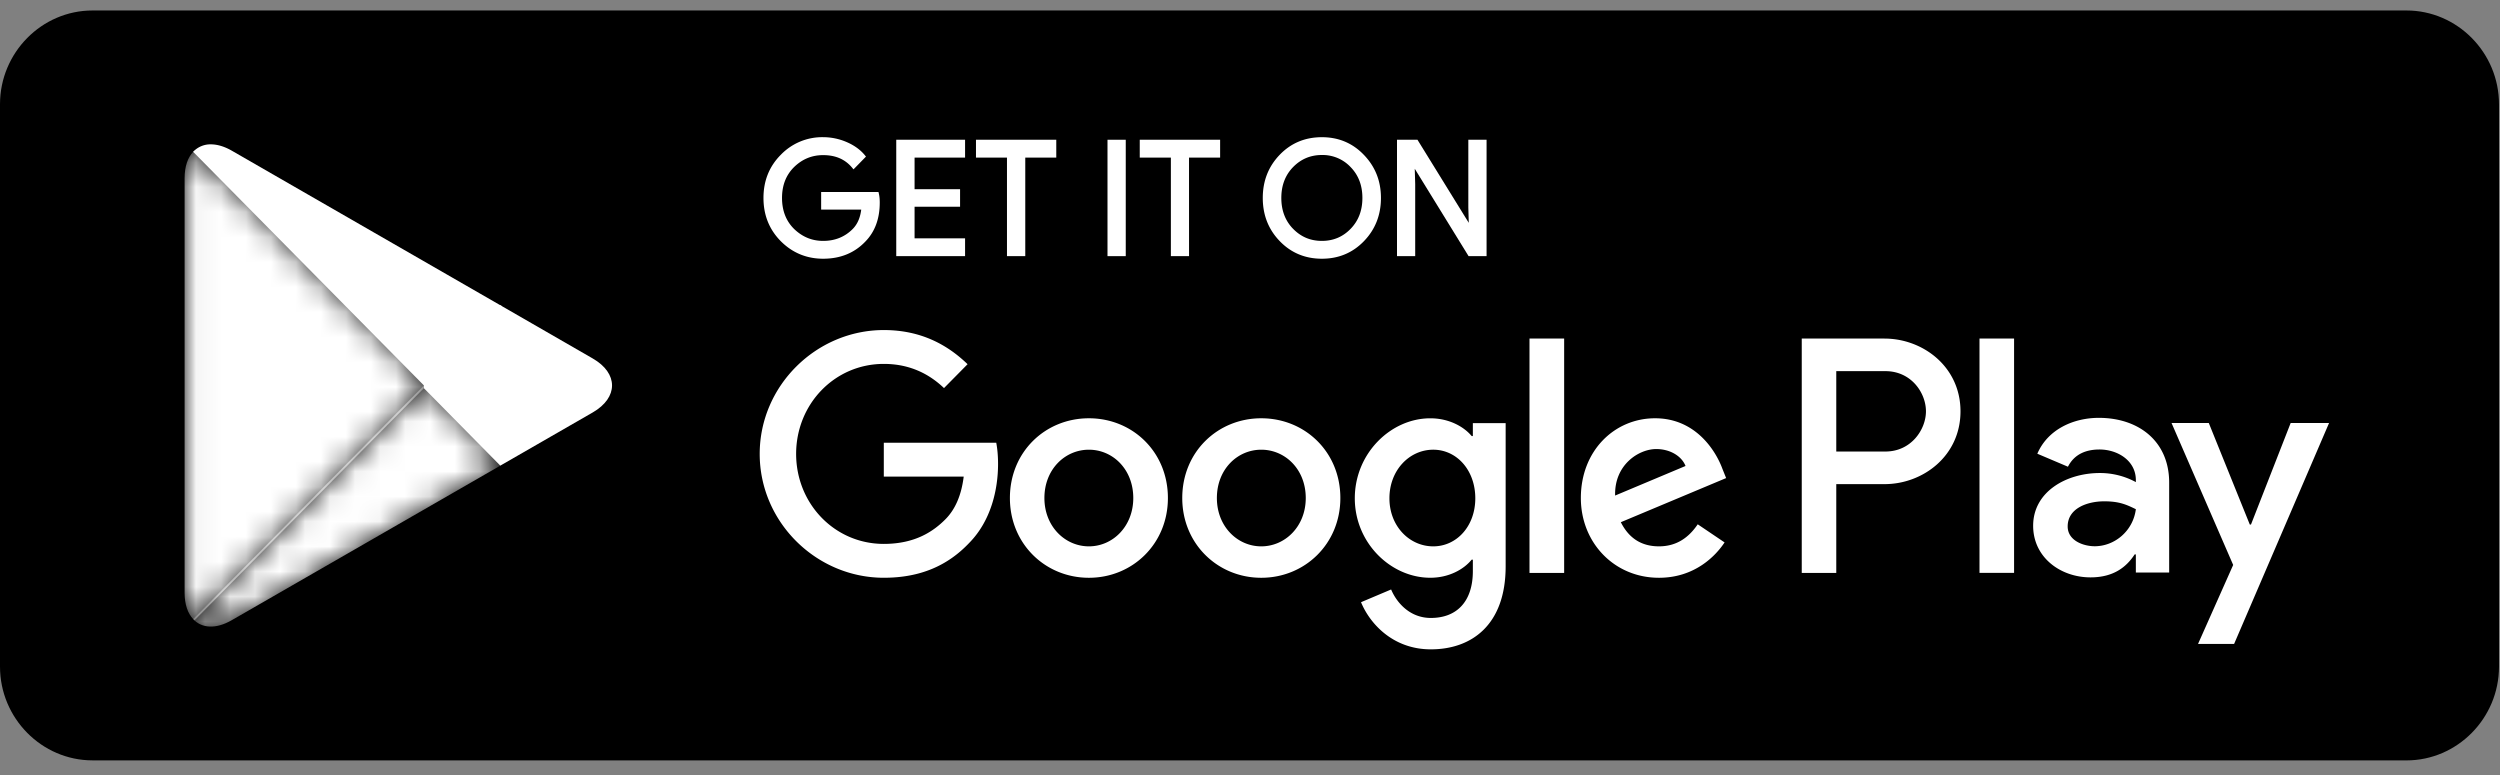 <svg xmlns="http://www.w3.org/2000/svg" xmlns:xlink="http://www.w3.org/1999/xlink" width="100" height="31" viewBox="0 0 100 31">
    <rect x="0" y="0" width="100" height="31" fill="#808080" stroke="none"/>
    <defs>
        <path id="a" d="M.377.102C.16.332.034.692.034 1.156V17.74c0 .465.126.824.343 1.055l.054.05 9.176-9.289v-.22L.431.048.377.102z"/>
        <path id="c" d="M.089 3.164v.22L3.144 6.48l.073-.04 3.622-2.084c1.034-.596 1.034-1.57 0-2.163L3.217.106l-.069-.04L.089 3.164z"/>
        <path id="d" d="M.016 9.412c.343.366.903.41 1.54.044l10.817-6.225L9.246.064.016 9.412z"/>
        <path id="f" d="M.016.349l9.23 9.344 3.127-3.167L1.556.3C1.258.13.976.05.726.05a.945.945 0 0 0-.71.298"/>
    </defs>
    <g fill="none" fill-rule="evenodd">
        <path fill="#000000" d="M96.258 30.415H3.702C1.667 30.415 0 28.727 0 26.665V4.17C0 2.107 1.667.419 3.702.419h92.556c2.035 0 3.702 1.688 3.702 3.75v22.497c0 2.061-1.667 3.75-3.702 3.75"/>
        <path fill="#FFF" d="M35.11 8.101c0 .626-.185 1.128-.55 1.502-.419.443-.965.666-1.634.666-.64 0-1.186-.227-1.634-.674-.449-.453-.673-1.01-.673-1.677 0-.666.224-1.223.673-1.673a2.22 2.22 0 0 1 1.634-.678 2.3 2.3 0 0 1 .911.19c.29.125.524.294.695.502l-.387.396c-.297-.356-.702-.53-1.22-.53-.466 0-.87.164-1.214.497-.34.334-.51.766-.51 1.296s.17.967.51 1.3c.344.33.748.498 1.215.498.495 0 .911-.169 1.24-.501.217-.22.34-.524.372-.912h-1.612V7.76h2.15c.027.117.034.23.034.34"/>
        <path stroke="#FFF" stroke-width=".16" d="M35.11 8.101c0 .626-.185 1.128-.55 1.502-.419.443-.965.666-1.634.666-.64 0-1.186-.227-1.634-.674-.449-.453-.673-1.01-.673-1.677 0-.666.224-1.223.673-1.673a2.22 2.22 0 0 1 1.634-.678 2.3 2.3 0 0 1 .911.19c.29.125.524.294.695.502l-.387.396c-.297-.356-.702-.53-1.22-.53-.466 0-.87.164-1.214.497-.34.334-.51.766-.51 1.296s.17.967.51 1.3c.344.33.748.498 1.215.498.495 0 .911-.169 1.24-.501.217-.22.34-.524.372-.912h-1.612V7.76h2.15c.027.117.034.23.034.34z"/>
        <path fill="#FFF" d="M38.523 6.223h-2.02v1.424h1.82v.542h-1.82v1.425h2.02v.552H35.93V5.67h2.593z"/>
        <path stroke="#FFF" stroke-width=".16" d="M38.523 6.223h-2.02v1.424h1.82v.542h-1.82v1.425h2.02v.552H35.93V5.67h2.593z"/>
        <path fill="#FFF" d="M40.931 10.166h-.572V6.223h-1.24V5.67h3.052v.553h-1.24z"/>
        <path stroke="#FFF" stroke-width=".16" d="M40.931 10.166h-.572V6.223h-1.24V5.67h3.052v.553h-1.24z"/>
        <path fill="#FFF" d="M44.38 10.166h.57V5.67h-.57z"/>
        <path stroke="#FFF" stroke-width=".16" d="M44.38 10.166h.57V5.67h-.57z"/>
        <path fill="#FFF" d="M47.482 10.166h-.567V6.223H45.67V5.67h3.055v.553h-1.244z"/>
        <path stroke="#FFF" stroke-width=".16" d="M47.482 10.166h-.567V6.223H45.67V5.67h3.055v.553h-1.244z"/>
        <path fill="#FFF" d="M51.668 9.21c.33.337.73.506 1.208.506.474 0 .878-.169 1.204-.505.329-.337.496-.769.496-1.293 0-.524-.167-.956-.496-1.292a1.615 1.615 0 0 0-1.204-.506c-.477 0-.878.17-1.208.506-.328.336-.495.768-.495 1.292s.167.956.495 1.293m2.835.377c-.438.454-.98.681-1.627.681-.65 0-1.193-.227-1.63-.681-.438-.454-.655-1.01-.655-1.67 0-.659.217-1.215.654-1.67.438-.454.98-.68 1.631-.68.643 0 1.186.226 1.624.685.44.457.658 1.01.658 1.665 0 .66-.218 1.216-.655 1.67"/>
        <path stroke="#FFF" stroke-width=".16" d="M51.668 9.21c.33.337.73.506 1.208.506.474 0 .878-.169 1.204-.505.329-.337.496-.769.496-1.293 0-.524-.167-.956-.496-1.292a1.615 1.615 0 0 0-1.204-.506c-.477 0-.878.17-1.208.506-.328.336-.495.768-.495 1.292s.167.956.495 1.293zm2.835.378c-.438.454-.98.681-1.627.681-.65 0-1.193-.227-1.63-.681-.438-.454-.655-1.01-.655-1.67 0-.659.217-1.215.654-1.67.438-.454.98-.68 1.631-.68.643 0 1.186.226 1.624.685.44.457.658 1.01.658 1.665 0 .66-.218 1.216-.655 1.67z"/>
        <path fill="#FFF" d="M55.96 10.166V5.67h.694l2.159 3.497h.025l-.025-.864V5.67h.57v4.496h-.595l-2.26-3.669h-.025l.025.868v2.801z"/>
        <path stroke="#FFF" stroke-width=".16" d="M55.96 10.166V5.67h.694l2.159 3.497h.025l-.025-.864V5.67h.57v4.496h-.595l-2.26-3.669h-.025l.025.868v2.801z"/>
        <path fill="#FFF" d="M79.179 22.916h1.384v-9.374H79.18v9.374zm12.448-5.997l-1.588 4.063h-.047l-1.641-4.063h-1.49l2.466 5.679-1.406 3.16h1.443l3.799-8.839h-1.536zm-7.839 4.931c-.452 0-1.081-.226-1.081-.793 0-.726.785-1.004 1.464-1.004.608 0 .893.136 1.263.315-.109.868-.846 1.482-1.646 1.482zm.167-5.136c-.998 0-2.036.446-2.462 1.435l1.225.52c.264-.52.749-.689 1.262-.689.716 0 1.442.436 1.454 1.205v.099a3.006 3.006 0 0 0-1.443-.363c-1.32 0-2.665.736-2.665 2.11 0 1.255 1.081 2.064 2.296 2.064.93 0 1.442-.424 1.764-.918h.048v.724h1.333v-3.595c0-1.662-1.225-2.592-2.812-2.592zm-8.537 1.347h-1.967v-3.215h1.967c1.031 0 1.62.867 1.62 1.607 0 .726-.589 1.608-1.62 1.608zm-.036-4.519H72.07v9.374h1.381v-3.551h1.931c1.534 0 3.038-1.124 3.038-2.912 0-1.787-1.508-2.91-3.038-2.91zM57.33 21.854c-.954 0-1.753-.809-1.753-1.922 0-1.124.799-1.944 1.753-1.944.94 0 1.682.82 1.682 1.944 0 1.113-.742 1.922-1.682 1.922zm1.584-4.412h-.047c-.31-.373-.904-.71-1.655-.71-1.578 0-3.02 1.402-3.02 3.2 0 1.787 1.442 3.178 3.02 3.178.751 0 1.344-.34 1.655-.724h.047v.457c0 1.22-.644 1.875-1.681 1.875-.846 0-1.37-.619-1.588-1.139l-1.204.509c.347.846 1.267 1.886 2.792 1.886 1.623 0 2.993-.967 2.993-3.321v-5.727h-1.312v.516zm2.267 5.474h1.385v-9.374H61.18v9.374zm3.424-3.094c-.036-1.23.943-1.86 1.645-1.86.55 0 1.016.279 1.171.677l-2.816 1.183zm4.294-1.062c-.26-.713-1.062-2.029-2.697-2.029-1.62 0-2.968 1.293-2.968 3.19 0 1.787 1.335 3.19 3.124 3.19 1.447 0 2.281-.894 2.625-1.414l-1.074-.725c-.358.53-.846.882-1.551.882-.7 0-1.203-.325-1.525-.966l4.212-1.765-.146-.363zm-33.547-1.05v1.355h3.196c-.094.757-.344 1.314-.727 1.702-.466.469-1.193.989-2.47.989-1.966 0-3.506-1.608-3.506-3.6s1.54-3.6 3.507-3.6c1.063 0 1.837.422 2.408.967l.943-.955c-.799-.772-1.861-1.366-3.351-1.366-2.697 0-4.964 2.223-4.964 4.954 0 2.732 2.267 4.954 4.964 4.954 1.457 0 2.552-.483 3.413-1.39.882-.894 1.157-2.15 1.157-3.164 0-.315-.026-.605-.072-.847h-4.498zm8.204 4.144c-.955 0-1.78-.797-1.78-1.933 0-1.15.825-1.933 1.78-1.933.954 0 1.775.783 1.775 1.933 0 1.136-.821 1.933-1.775 1.933zm0-5.123c-1.743 0-3.16 1.341-3.16 3.19 0 1.835 1.417 3.19 3.16 3.19 1.742 0 3.16-1.355 3.16-3.19 0-1.849-1.418-3.19-3.16-3.19zm6.894 5.123c-.954 0-1.775-.797-1.775-1.933 0-1.15.821-1.933 1.775-1.933.955 0 1.78.783 1.78 1.933 0 1.136-.825 1.933-1.78 1.933zm0-5.123c-1.739 0-3.16 1.341-3.16 3.19 0 1.835 1.421 3.19 3.16 3.19 1.743 0 3.164-1.355 3.164-3.19 0-1.849-1.42-3.19-3.164-3.19z"/>
        <g transform="translate(7.35 5.97)">
            <mask id="b" fill="#fff">
                <use xlink:href="#a"/>
            </mask>
            <path fill="#FFF" d="M.377.102C.16.332.034.692.034 1.156V17.74c0 .465.126.824.343 1.055l.054.05 9.176-9.289v-.22L.431.048.377.102z" mask="url(#b)"/>
        </g>
        <use fill="#FFF" transform="translate(16.867 12.144)" xlink:href="#c"/>
        <g transform="translate(7.71 15.354)">
            <mask id="e" fill="#fff">
                <use xlink:href="#d"/>
            </mask>
            <path fill="#FFF" d="M.016 9.412c.343.366.903.41 1.54.044l10.817-6.225L9.246.064.016 9.412z" mask="url(#e)"/>
        </g>
        <use fill="#FFF" transform="translate(7.71 5.724)" xlink:href="#f"/>
    </g>
</svg>
